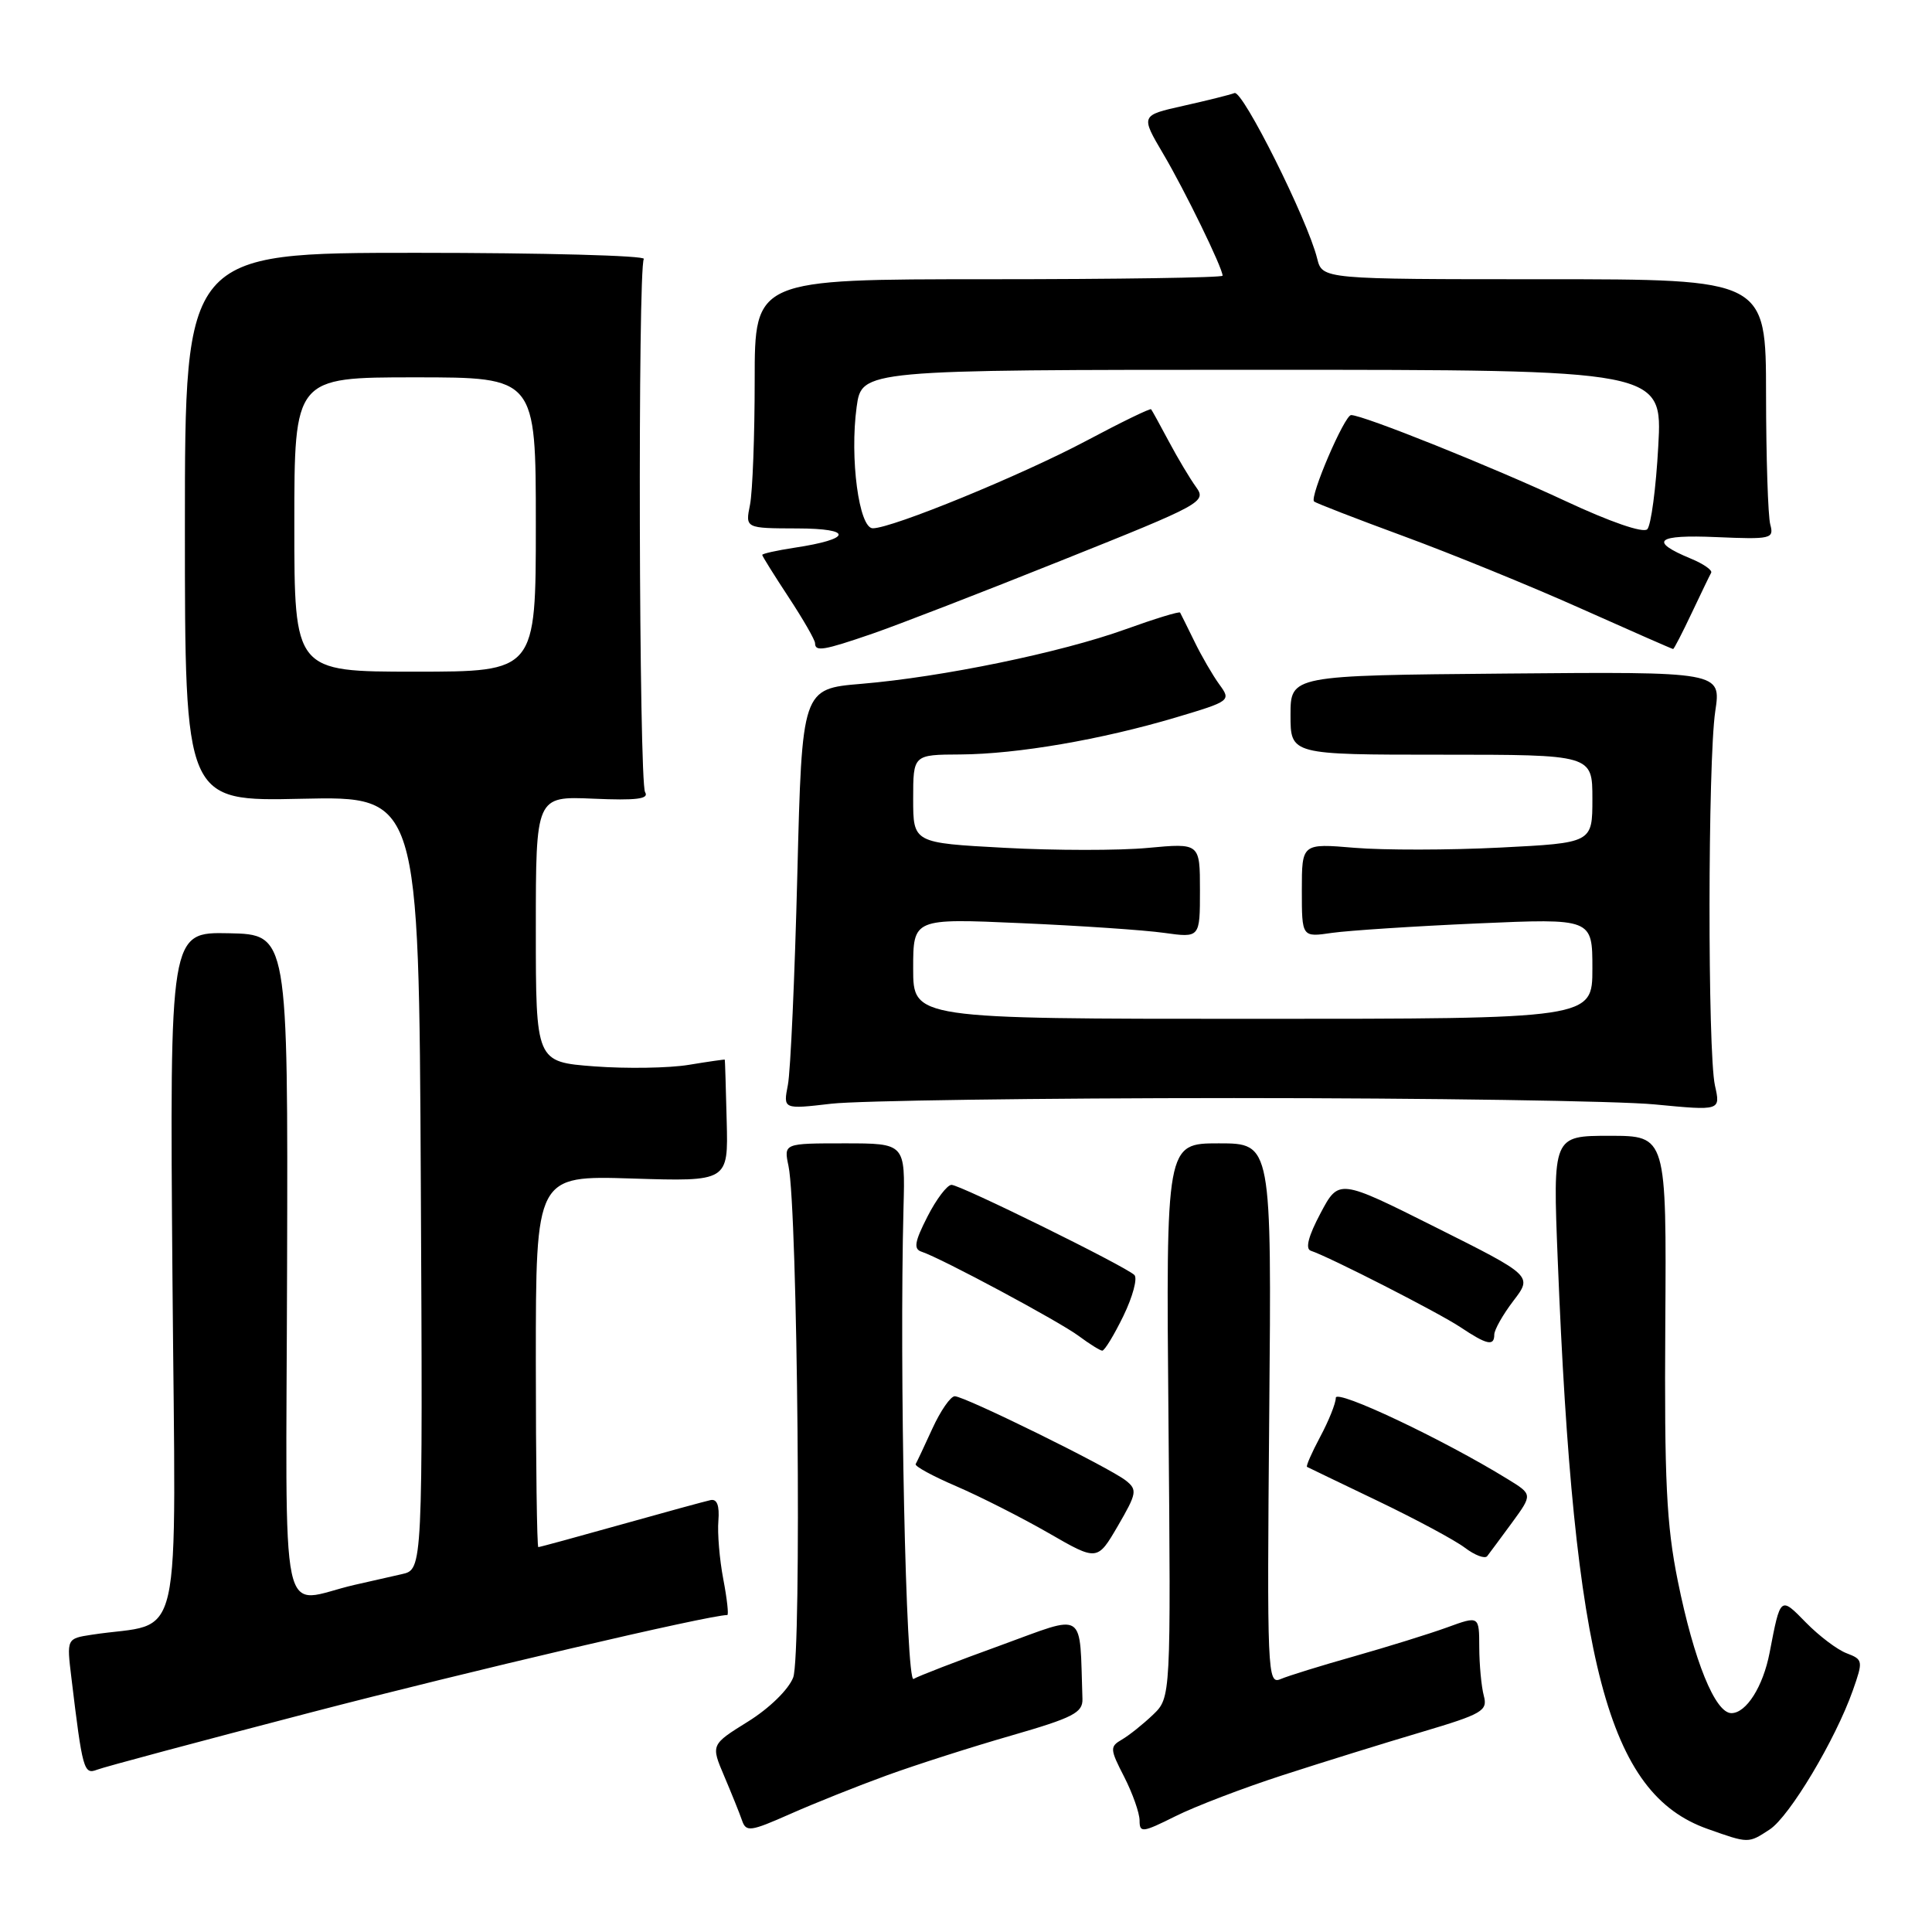 <?xml version="1.0" encoding="UTF-8" standalone="no"?>
<!DOCTYPE svg PUBLIC "-//W3C//DTD SVG 1.1//EN" "http://www.w3.org/Graphics/SVG/1.1/DTD/svg11.dtd" >
<svg xmlns="http://www.w3.org/2000/svg" xmlns:xlink="http://www.w3.org/1999/xlink" version="1.1" viewBox="0 0 256 256">
 <g >
 <path fill="currentColor"
d=" M 234.50 242.41 C 237.13 240.68 243.20 230.53 245.51 223.99 C 246.89 220.07 246.86 219.90 244.70 219.07 C 243.46 218.61 241.05 216.78 239.32 215.02 C 235.88 211.50 235.93 211.46 234.48 219.00 C 233.62 223.47 231.39 227.00 229.42 227.00 C 227.27 227.00 224.46 220.08 222.32 209.50 C 220.81 202.05 220.53 196.18 220.66 175.50 C 220.82 150.50 220.82 150.50 213.29 150.50 C 205.75 150.50 205.75 150.50 206.41 167.00 C 208.55 220.55 213.06 237.67 226.26 242.34 C 231.73 244.28 231.65 244.28 234.50 242.41 Z  M 117.50 235.25 C 121.35 233.85 128.78 231.47 134.00 229.97 C 142.21 227.60 143.49 226.94 143.43 225.11 C 143.02 213.16 144.07 213.84 132.55 218.03 C 126.80 220.11 121.63 222.11 121.05 222.47 C 120.04 223.09 119.16 181.52 119.72 160.00 C 119.95 151.50 119.95 151.50 111.90 151.50 C 103.85 151.50 103.85 151.50 104.48 154.50 C 105.70 160.30 106.24 219.35 105.10 222.28 C 104.48 223.88 101.93 226.37 99.11 228.12 C 94.19 231.18 94.19 231.18 95.96 235.34 C 96.93 237.63 98.00 240.27 98.32 241.21 C 98.86 242.78 99.42 242.70 104.71 240.36 C 107.89 238.95 113.65 236.65 117.50 235.25 Z  M 170.00 235.21 C 175.22 233.52 183.48 230.95 188.35 229.51 C 196.46 227.10 197.15 226.69 196.61 224.69 C 196.29 223.48 196.02 220.61 196.01 218.29 C 196.00 214.09 196.00 214.09 191.75 215.64 C 189.41 216.49 183.90 218.20 179.50 219.45 C 175.10 220.69 170.68 222.06 169.68 222.49 C 167.94 223.23 167.88 221.76 168.18 187.38 C 168.50 151.50 168.50 151.50 161.50 151.50 C 154.50 151.50 154.50 151.50 154.83 188.22 C 155.15 224.94 155.15 224.94 152.77 227.22 C 151.46 228.47 149.61 229.95 148.66 230.50 C 147.04 231.44 147.06 231.75 148.97 235.46 C 150.08 237.64 151.00 240.24 151.00 241.23 C 151.00 242.89 151.38 242.84 155.75 240.66 C 158.36 239.35 164.78 236.90 170.00 235.21 Z  M 41.10 226.93 C 62.02 221.48 93.98 214.00 96.37 214.00 C 96.57 214.00 96.34 211.86 95.84 209.25 C 95.34 206.64 95.05 203.15 95.19 201.50 C 95.35 199.50 95.01 198.59 94.16 198.77 C 93.46 198.92 88.11 200.38 82.27 202.02 C 76.43 203.66 71.51 205.00 71.33 205.00 C 71.15 205.00 71.00 193.92 71.00 180.38 C 71.00 155.76 71.00 155.76 83.75 156.16 C 96.50 156.56 96.50 156.56 96.29 148.53 C 96.18 144.11 96.07 140.46 96.04 140.41 C 96.02 140.36 93.86 140.67 91.25 141.10 C 88.64 141.53 83.01 141.62 78.75 141.30 C 71.00 140.71 71.00 140.71 71.00 123.11 C 71.00 105.50 71.00 105.50 78.61 105.83 C 84.33 106.08 86.04 105.87 85.48 104.97 C 84.66 103.65 84.50 35.62 85.31 34.31 C 85.58 33.87 72.01 33.50 55.15 33.50 C 24.50 33.50 24.50 33.50 24.50 69.84 C 24.50 106.19 24.50 106.19 40.00 105.84 C 55.50 105.50 55.50 105.50 55.76 156.73 C 56.02 207.96 56.02 207.96 53.26 208.58 C 51.74 208.92 48.92 209.56 47.00 210.00 C 36.81 212.33 37.91 217.48 38.04 167.94 C 38.16 123.82 38.16 123.82 30.32 123.66 C 22.49 123.50 22.49 123.50 22.85 169.18 C 23.27 220.12 24.48 214.71 12.16 216.61 C 8.83 217.12 8.83 217.12 9.46 222.31 C 10.93 234.54 11.11 235.17 12.85 234.50 C 13.76 234.14 26.47 230.74 41.10 226.93 Z  M 149.18 196.18 C 146.98 194.44 127.81 185.00 126.51 185.01 C 125.95 185.02 124.63 186.93 123.56 189.26 C 122.50 191.59 121.49 193.72 121.33 194.00 C 121.17 194.28 123.62 195.61 126.77 196.96 C 129.92 198.32 135.40 201.10 138.95 203.14 C 145.40 206.86 145.40 206.86 148.13 202.18 C 150.64 197.86 150.72 197.40 149.18 196.18 Z  M 200.35 201.76 C 203.08 198.02 203.08 198.02 199.79 196.00 C 191.24 190.73 177.00 184.00 177.00 185.22 C 177.00 185.94 176.07 188.26 174.94 190.37 C 173.81 192.49 173.02 194.29 173.19 194.37 C 173.36 194.46 177.59 196.50 182.60 198.90 C 187.60 201.30 192.78 204.08 194.10 205.08 C 195.42 206.08 196.75 206.58 197.06 206.20 C 197.36 205.81 198.84 203.82 200.35 201.76 Z  M 148.86 174.36 C 150.10 171.80 150.75 169.37 150.31 168.94 C 149.06 167.75 127.24 157.00 126.08 157.00 C 125.51 157.00 124.07 158.89 122.89 161.21 C 121.18 164.56 121.03 165.51 122.12 165.86 C 124.69 166.70 140.40 175.12 142.96 177.04 C 144.36 178.08 145.75 178.95 146.05 178.97 C 146.35 178.99 147.62 176.91 148.86 174.36 Z  M 198.00 176.84 C 198.00 176.21 199.14 174.19 200.53 172.37 C 203.07 169.05 203.07 169.05 190.23 162.62 C 177.40 156.19 177.40 156.19 174.97 160.77 C 173.36 163.80 172.93 165.48 173.69 165.73 C 176.19 166.56 190.67 173.96 193.50 175.85 C 197.02 178.20 198.00 178.42 198.00 176.84 Z  M 163.50 145.50 C 189.35 145.50 214.43 145.88 219.24 146.34 C 227.99 147.18 227.99 147.18 227.24 143.84 C 226.26 139.40 226.29 100.92 227.28 94.25 C 228.07 89.00 228.07 89.00 199.54 89.25 C 171.00 89.50 171.00 89.50 171.00 94.75 C 171.00 100.00 171.00 100.00 191.00 100.00 C 211.00 100.00 211.00 100.00 211.00 105.85 C 211.00 111.69 211.00 111.69 198.75 112.31 C 192.01 112.65 183.35 112.66 179.50 112.34 C 172.50 111.75 172.50 111.75 172.50 117.97 C 172.50 124.20 172.50 124.20 176.50 123.61 C 178.70 123.30 187.36 122.73 195.75 122.36 C 211.00 121.69 211.00 121.69 211.00 128.34 C 211.00 135.00 211.00 135.00 166.00 135.00 C 121.00 135.00 121.00 135.00 121.00 128.34 C 121.00 121.69 121.00 121.69 135.25 122.32 C 143.09 122.66 151.64 123.24 154.25 123.61 C 159.00 124.27 159.00 124.27 159.00 117.99 C 159.00 111.71 159.00 111.71 152.11 112.35 C 148.31 112.71 139.76 112.70 133.11 112.34 C 121.00 111.69 121.00 111.69 121.00 105.85 C 121.00 100.00 121.00 100.00 127.25 99.97 C 134.80 99.92 145.92 98.01 155.83 95.06 C 163.07 92.90 163.14 92.84 161.56 90.68 C 160.69 89.48 159.20 86.92 158.27 85.00 C 157.33 83.08 156.47 81.35 156.37 81.17 C 156.26 80.99 153.00 81.99 149.12 83.39 C 140.57 86.47 124.86 89.71 114.15 90.61 C 106.27 91.27 106.27 91.27 105.65 115.88 C 105.31 129.42 104.75 141.96 104.40 143.75 C 103.77 146.99 103.77 146.99 110.14 146.25 C 113.64 145.84 137.65 145.50 163.50 145.50 Z  M 115.59 83.97 C 118.84 82.85 130.15 78.48 140.72 74.24 C 159.35 66.79 159.90 66.49 158.48 64.53 C 157.67 63.41 156.05 60.70 154.88 58.50 C 153.71 56.30 152.65 54.38 152.53 54.23 C 152.40 54.08 148.52 55.97 143.90 58.43 C 135.31 62.99 118.21 70.00 115.65 70.00 C 113.82 70.00 112.58 60.69 113.51 53.92 C 114.19 49.00 114.19 49.00 167.24 49.00 C 220.29 49.00 220.29 49.00 219.73 59.11 C 219.43 64.67 218.77 69.63 218.27 70.13 C 217.73 70.67 213.36 69.16 207.43 66.39 C 197.76 61.87 180.63 55.00 179.03 55.00 C 178.16 55.00 173.50 65.84 174.12 66.45 C 174.33 66.65 179.66 68.72 185.97 71.04 C 192.28 73.36 202.86 77.67 209.47 80.63 C 216.08 83.58 221.58 86.00 221.70 86.00 C 221.81 86.00 222.92 83.86 224.15 81.25 C 225.39 78.64 226.55 76.22 226.74 75.89 C 226.92 75.55 225.70 74.70 224.02 74.01 C 218.43 71.69 219.48 70.82 227.44 71.17 C 234.70 71.48 235.08 71.39 234.57 69.50 C 234.27 68.40 234.02 60.64 234.01 52.25 C 234.00 37.00 234.00 37.00 204.61 37.00 C 175.22 37.00 175.22 37.00 174.53 34.25 C 173.26 29.11 164.66 11.91 163.58 12.33 C 162.99 12.56 159.94 13.32 156.81 14.02 C 151.13 15.29 151.13 15.29 154.14 20.40 C 156.99 25.22 162.00 35.51 162.00 36.53 C 162.00 36.79 148.05 37.00 131.00 37.00 C 100.00 37.00 100.00 37.00 100.00 50.38 C 100.00 57.73 99.72 65.16 99.38 66.88 C 98.75 70.00 98.75 70.00 105.62 70.02 C 113.12 70.03 112.91 71.43 105.25 72.58 C 102.91 72.94 101.00 73.36 101.00 73.53 C 101.00 73.69 102.58 76.22 104.50 79.14 C 106.42 82.06 108.00 84.80 108.00 85.23 C 108.00 86.38 109.11 86.20 115.59 83.97 Z  M 39.00 69.50 C 39.00 50.00 39.00 50.00 55.00 50.00 C 71.00 50.00 71.00 50.00 71.00 69.50 C 71.00 89.00 71.00 89.00 55.00 89.00 C 39.00 89.00 39.00 89.00 39.00 69.50 Z "/>
</g>
</svg>